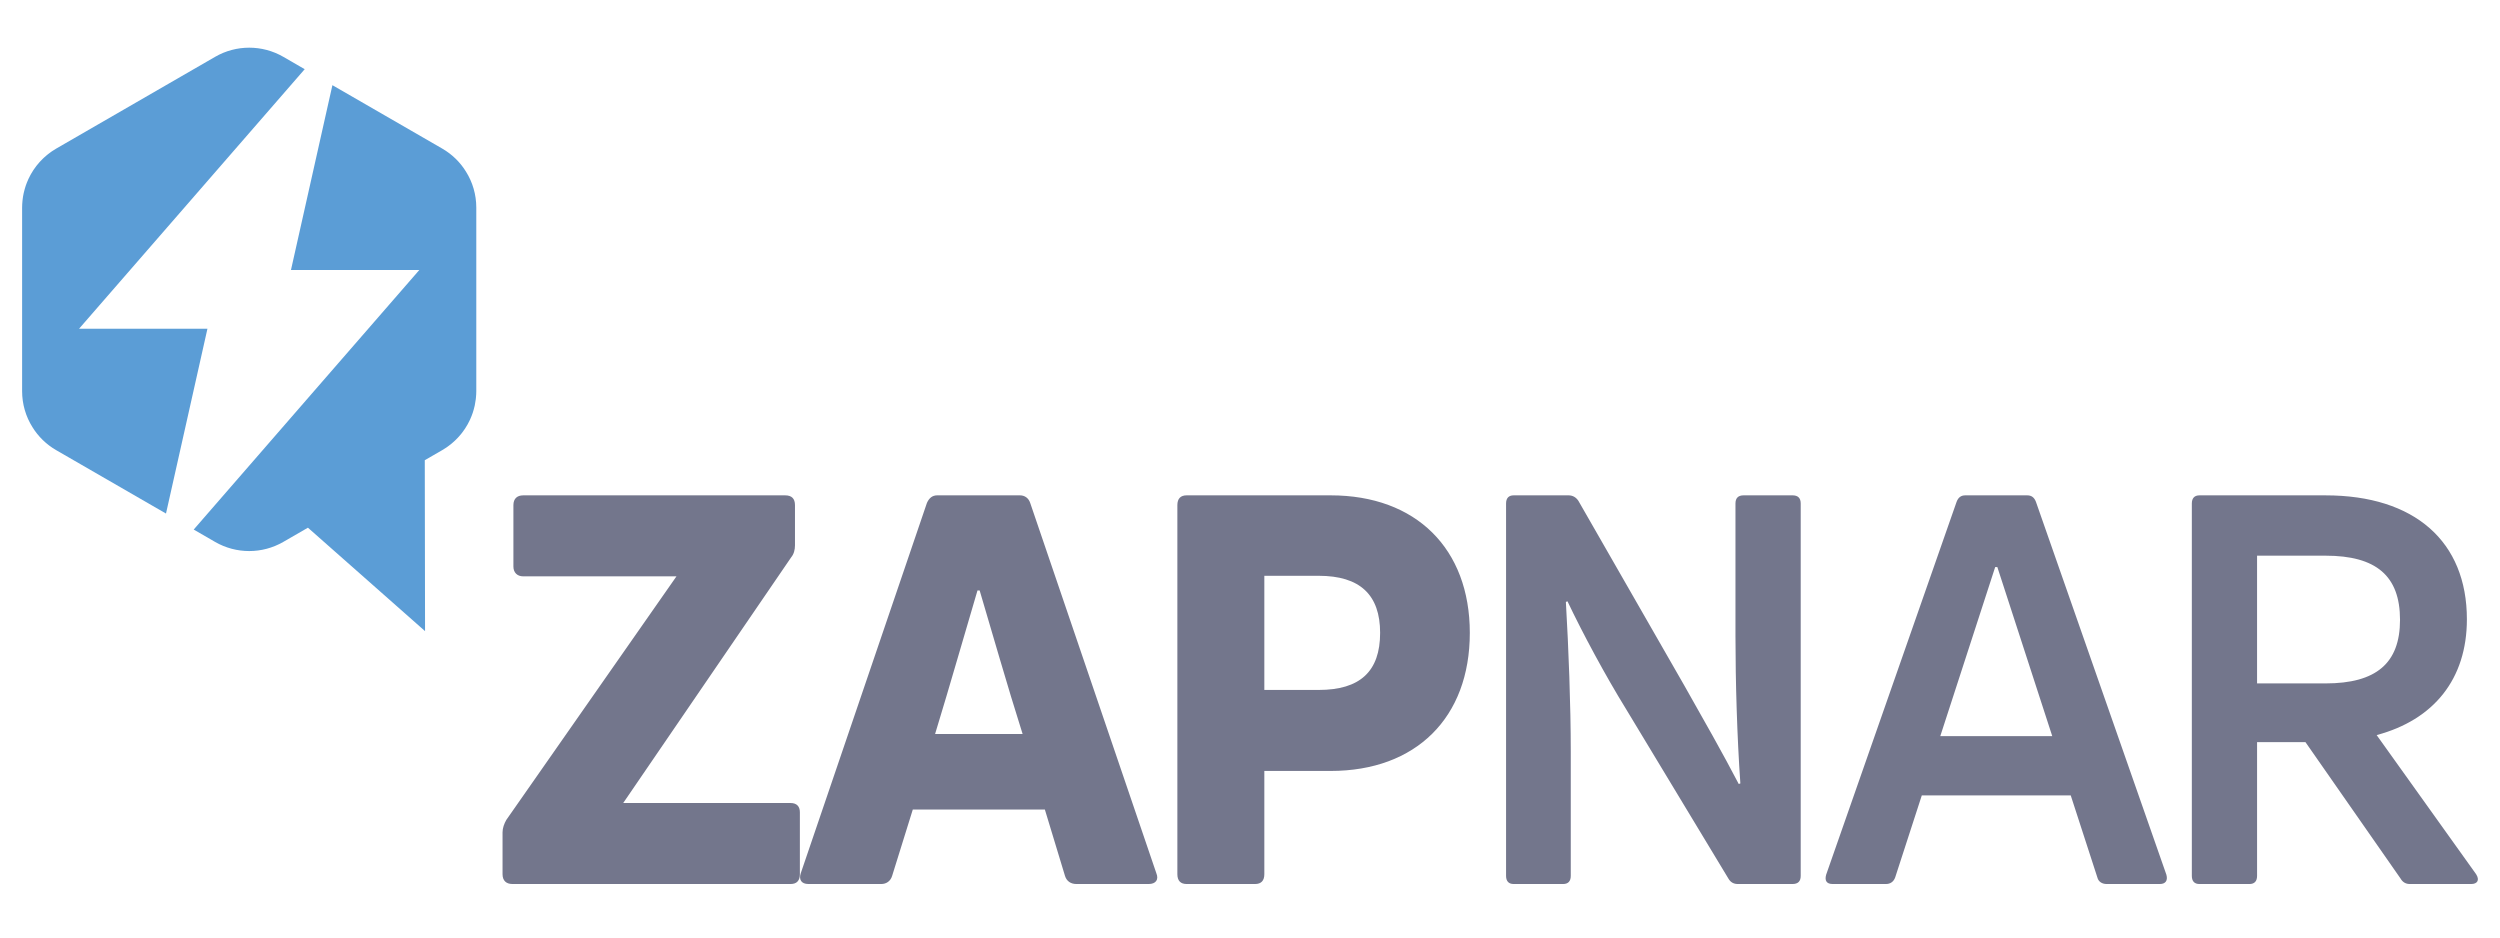 <?xml version="1.0" encoding="utf-8"?>
<!-- Generator: Adobe Illustrator 28.1.0, SVG Export Plug-In . SVG Version: 6.00 Build 0)  -->
<svg version="1.1" id="Camada_1" xmlns="http://www.w3.org/2000/svg" xmlns:xlink="http://www.w3.org/1999/xlink" x="0px" y="0px"
	 viewBox="0 0 2400 900" style="enable-background:new 0 0 2400 900;" xml:space="preserve">
<style type="text/css">
	.st0{fill-rule:evenodd;clip-rule:evenodd;fill:#5B9DD6;}
	.st1{fill-rule:evenodd;clip-rule:evenodd;fill:#73768C;}
</style>
<g>
	<path class="st0" d="M113.49,315.56H75.92l102.75-118.17L292.51,66.42l-20.55-11.88c-20.27-11.69-45.19-11.69-65.42,0L53.95,142.66
		c-1.4,0.81-2.76,1.67-4.08,2.57l-1.11,0.8c-0.93,0.66-1.85,1.33-2.73,2.04c-0.43,0.34-0.86,0.7-1.28,1.05
		c-0.8,0.67-1.58,1.35-2.35,2.05c-0.42,0.39-0.84,0.78-1.25,1.18c-0.74,0.72-1.46,1.45-2.16,2.2l-1.12,1.21
		c-0.78,0.87-1.53,1.77-2.26,2.68l-0.73,0.9c-0.96,1.24-1.88,2.52-2.74,3.82l-0.35,0.56c-0.74,1.13-1.44,2.29-2.11,3.47l-0.58,1.08
		c-0.57,1.05-1.11,2.12-1.62,3.2l-0.25,0.49l-0.18,0.46c-0.87,1.94-1.68,3.91-2.37,5.94l-0.1,0.34c-0.63,1.9-1.15,3.83-1.61,5.78
		l-0.27,1.14c-0.42,1.98-0.76,3.99-0.99,6.02c-0.05,0.42-0.09,0.84-0.13,1.26c-0.21,2.12-0.35,4.25-0.35,6.41v176.2
		c0,12.4,3.5,24.32,9.9,34.5c5.53,8.99,13.31,16.66,22.82,22.14l105.41,60.85l39.79-177.43H113.49L113.49,315.56z M447.34,164.77
		c6.4,10.18,9.9,22.1,9.9,34.5v176.2c0,2.15-0.14,4.29-0.35,6.4c-0.04,0.42-0.08,0.84-0.13,1.27c-0.24,2.03-0.57,4.04-0.99,6.02
		l-0.27,1.14c-0.46,1.95-0.98,3.88-1.61,5.78l-0.11,0.34c-0.68,2.03-1.49,4-2.36,5.95l-0.18,0.45l-0.25,0.5
		c-0.51,1.08-1.05,2.14-1.62,3.19l-0.58,1.08c-0.66,1.18-1.37,2.34-2.11,3.47l-0.35,0.56c-0.87,1.31-1.78,2.58-2.74,3.83l-0.73,0.9
		c-0.73,0.91-1.48,1.81-2.26,2.69l-1.12,1.2c-0.7,0.75-1.42,1.49-2.17,2.21c-0.41,0.4-0.83,0.79-1.25,1.18
		c-0.77,0.7-1.55,1.38-2.34,2.05c-0.42,0.36-0.84,0.71-1.28,1.05c-0.89,0.71-1.81,1.38-2.73,2.04l-1.11,0.8
		c-1.32,0.89-2.68,1.76-4.08,2.57l-16.73,9.66l0.26,164.09l-112.44-99.3l-23.68,13.67c-20.23,11.68-45.15,11.68-65.42,0
		l-20.55-11.88L299.8,377.37l102.74-118.17H279.33l39.78-177.43l105.41,60.85C434.02,148.11,441.82,155.78,447.34,164.77z"/>
	<path class="st1" d="M759.01,848.65c5.74,0,8.87-3.13,8.87-9.39v-59.49c0-5.74-3.13-8.87-8.87-8.87H598.28l161.25-235.87
		c2.61-3.13,3.65-7.31,3.65-11.48v-38.62c0-6.26-3.13-9.39-9.39-9.39H502.26c-5.74,0-9.39,3.13-9.39,9.39v58.97
		c0,5.74,3.66,9.39,9.39,9.39h147.16L486.09,787.07c-2.09,3.65-3.65,7.83-3.65,12v40.18c0,6.26,3.65,9.39,9.39,9.39H759.01
		L759.01,848.65z M846.01,848.65h-69.93c-6.78,0-9.39-4.17-7.31-10.44l121.07-355.38c2.09-4.7,5.22-7.31,9.91-7.31h79.32
		c4.7,0,8.35,2.61,9.92,7.31l121.07,355.38c2.61,6.26-0.52,10.44-7.31,10.44h-69.41c-5.22,0-9.39-2.61-10.96-7.83l-19.31-63.66
		H876.28l-19.83,63.66C854.88,846.04,850.71,848.65,846.01,848.65L846.01,848.65z M938.38,566.85
		c-10.44,34.96-26.62,91.85-40.7,137.77h84.02c-14.61-45.92-30.79-102.81-41.23-137.77H938.38L938.38,566.85z M1139.14,475.53
		c-5.74,0-8.87,3.13-8.87,9.39v354.34c0,6.26,3.13,9.39,8.87,9.39h65.75c5.74,0,8.87-3.13,8.87-9.39v-99.15h63.67
		c81.93,0,133.59-51.14,133.59-132.55c0-80.89-51.66-132.03-133.59-132.03H1139.14L1139.14,475.53z M1213.76,662.35V552.76h52.19
		c39.66,0,58.97,18.27,58.97,54.79c0,37.05-19.31,54.79-58.97,54.79H1213.76L1213.76,662.35z M1500.63,848.65
		c4.7,0,7.31-2.61,7.31-7.83v-119.5c0-44.36-2.09-98.63-4.7-143.51l1.56-0.52c14.61,30.79,36.53,71.49,55.84,102.8l98.63,163.34
		c2.09,3.65,5.22,5.22,8.87,5.22h52.71c5.22,0,7.83-2.61,7.83-7.83V483.36c0-5.22-2.61-7.83-7.83-7.83h-46.97
		c-5.22,0-7.83,2.61-7.83,7.83v127.33c0,43.83,1.57,97.06,4.7,141.42l-1.57,0.52c-14.61-28.18-34.44-63.14-52.19-94.45
		l-101.76-177.43c-2.09-3.13-5.22-5.22-9.39-5.22h-52.71c-4.7,0-7.31,2.61-7.31,7.83v357.46c0,5.22,2.61,7.83,7.31,7.83H1500.63
		L1500.63,848.65z M1810.48,848.65c4.17,0,7.31-2.09,8.87-6.26l25.57-78.8h142.99l25.57,78.8c1.04,4.17,4.7,6.26,8.87,6.26h51.14
		c5.22,0,7.83-3.13,6.26-8.87l-125.24-357.99c-1.57-4.17-4.18-6.26-8.35-6.26h-59.49c-4.17,0-6.78,2.09-8.35,6.26l-125.24,357.99
		c-1.57,5.74,0.52,8.87,6.26,8.87H1810.48L1810.48,848.65z M1915.37,544.41h2.09l52.71,162.29h-107.5L1915.37,544.41L1915.37,544.41
		z M2372.39,848.65c5.74,0,8.35-3.65,4.7-9.39l-95.5-133.59c54.79-14.61,86.63-53.75,86.63-111.15
		c0-74.62-50.1-118.98-135.68-118.98h-121.07c-4.7,0-7.31,2.61-7.31,7.83v357.46c0,5.22,2.61,7.83,7.31,7.83h48.01
		c4.7,0,7.31-2.61,7.31-7.83V712.45h46.45l91.32,130.99c2.09,3.65,5.22,5.22,8.87,5.22H2372.39L2372.39,848.65z M2232.53,533.45
		c48.53,0,71.49,19.31,71.49,61.58c0,41.75-22.96,61.05-71.49,61.05h-65.75V533.45H2232.53z"/>
</g>
</svg>
